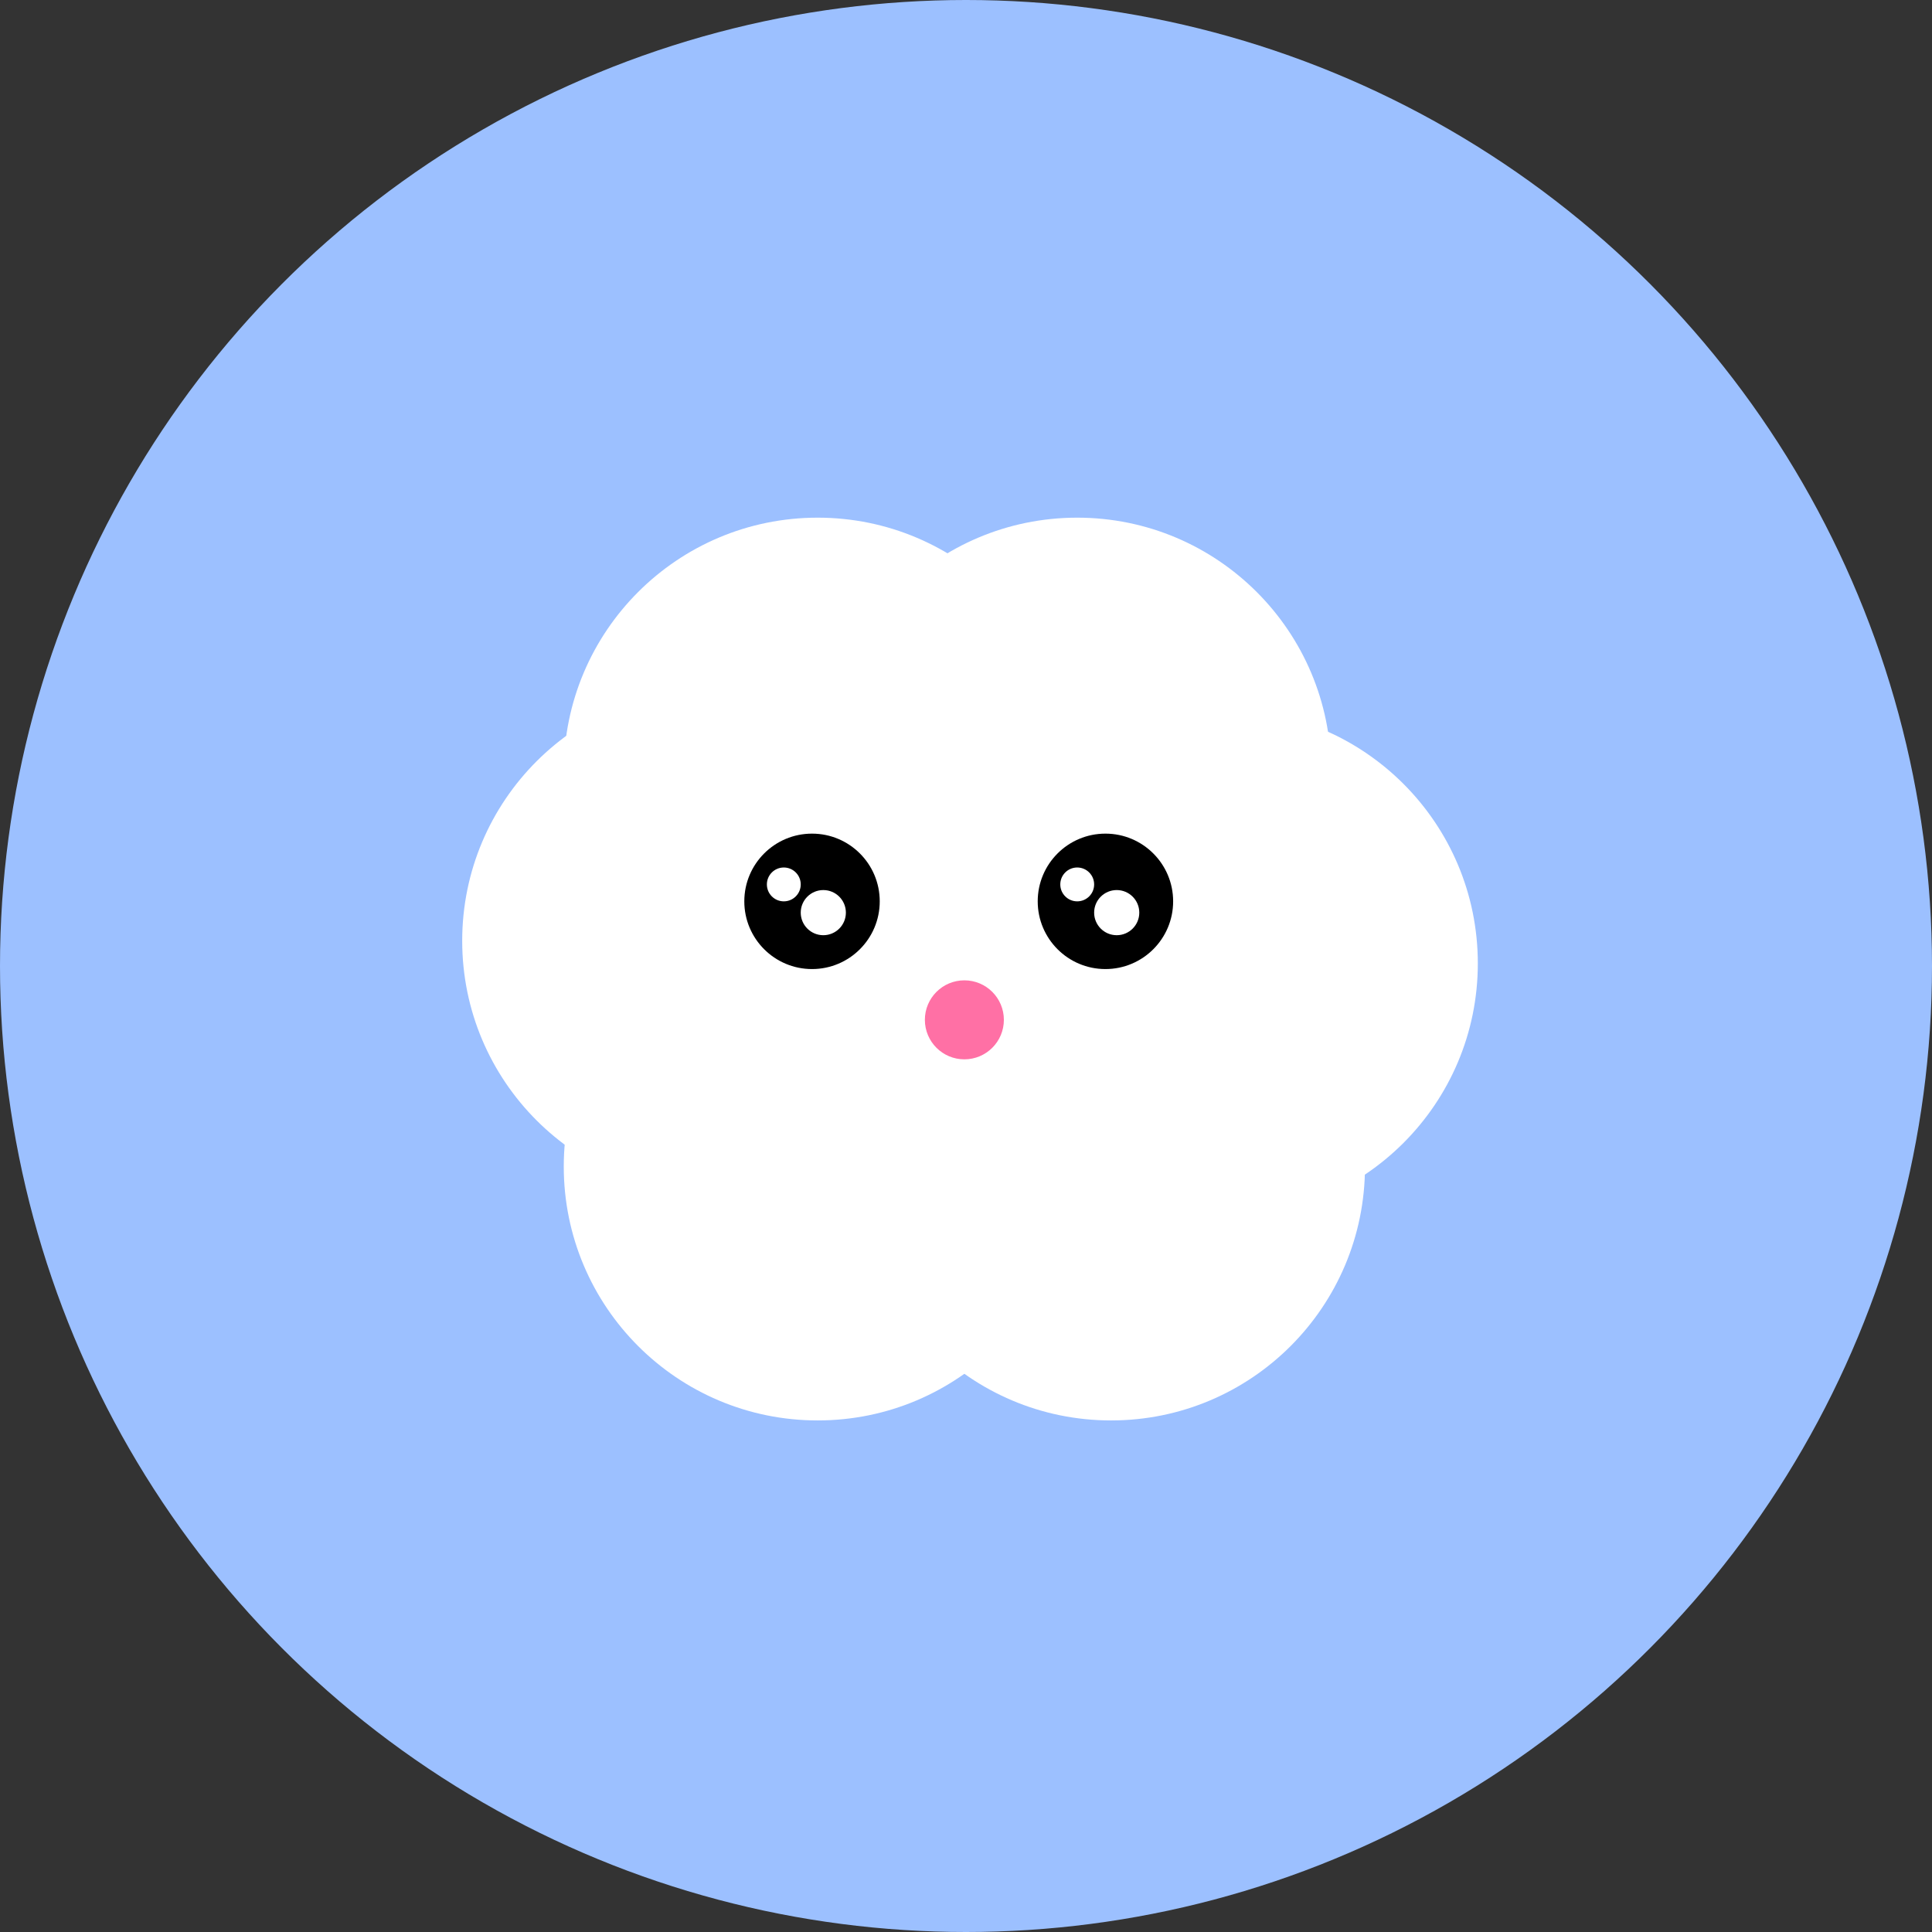 <svg width="209" height="209" viewBox="0 0 209 209" fill="none" xmlns="http://www.w3.org/2000/svg">
<rect x="0" y="0" width="209" height="209" fill="#333333" stroke="none"/>
<circle cx="104.5" cy="104.5" r="104.5" fill="#9CC0FF"/>
<circle cx="77.467" cy="101.778" r="27.467" fill="white"/>
<circle cx="88.454" cy="83.467" r="27.467" fill="white"/>
<circle cx="116.531" cy="83.467" r="27.467" fill="white"/>
<circle cx="132.401" cy="104.22" r="27.467" fill="white"/>
<circle cx="120.194" cy="126.193" r="27.467" fill="white"/>
<circle cx="88.454" cy="126.193" r="27.467" fill="white"/>
<circle cx="87.843" cy="97.506" r="7.325" fill="black"/>
<circle cx="84.791" cy="95.675" r="1.831" fill="white"/>
<circle cx="89.064" cy="98.727" r="2.442" fill="white"/>
<circle cx="119.583" cy="97.506" r="7.325" fill="black"/>
<circle cx="116.531" cy="95.675" r="1.831" fill="white"/>
<circle cx="120.804" cy="98.727" r="2.442" fill="white"/>
<circle cx="104.324" cy="110.324" r="4.273" fill="#FF5F9A" fill-opacity="0.89"/>
</svg>
